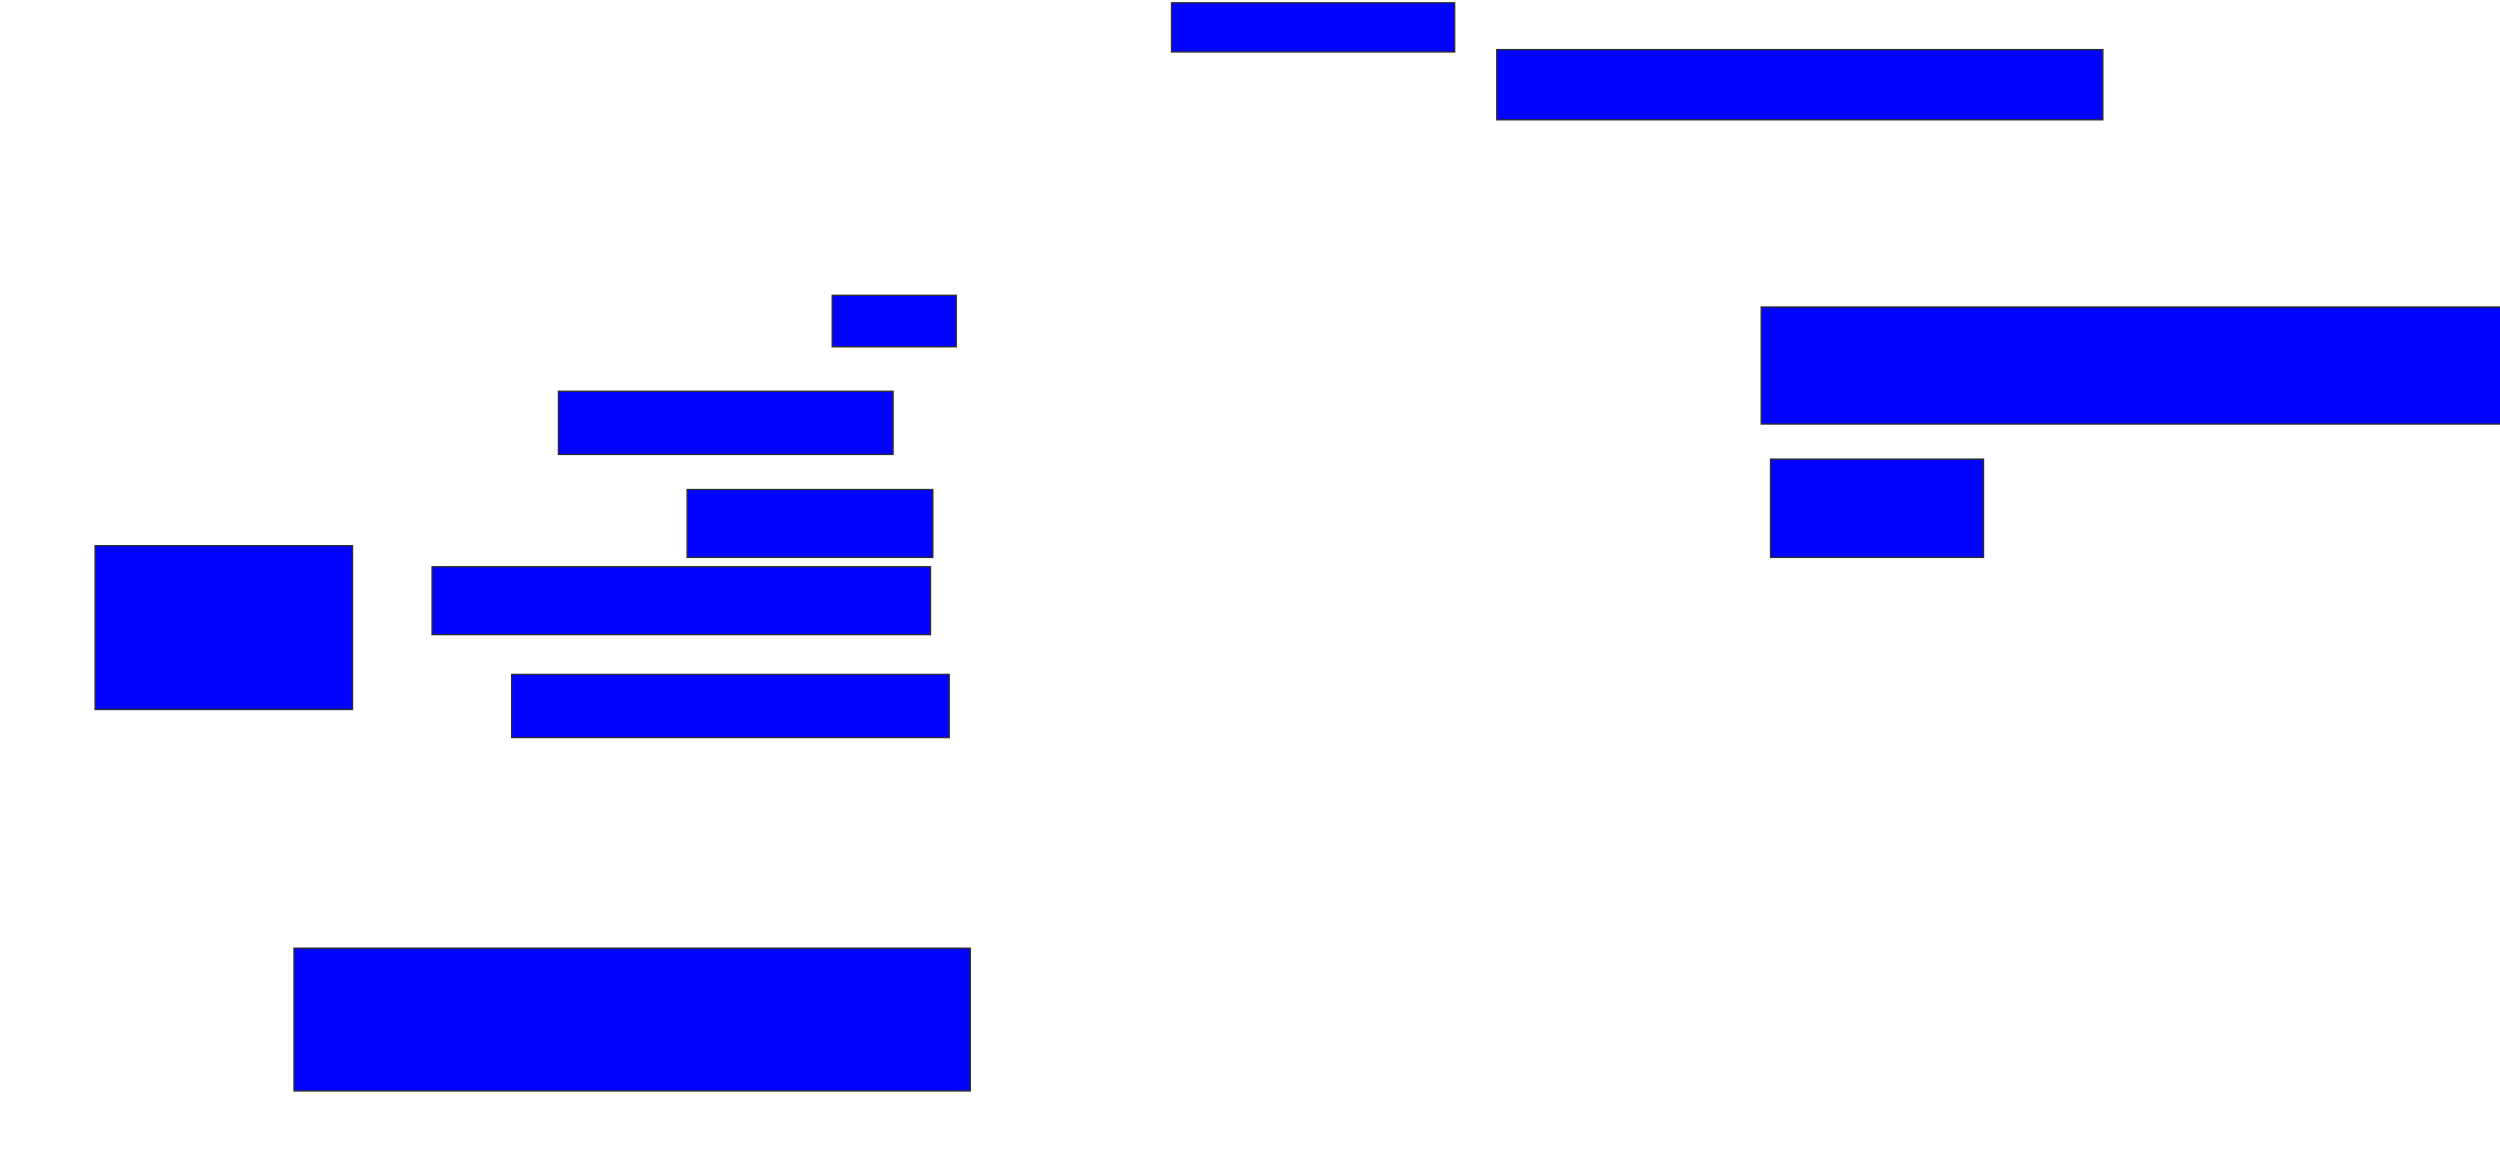 <svg xmlns="http://www.w3.org/2000/svg" width="1842" height="860">
 <!-- Created with Image Occlusion Enhanced -->
 <g>
  <title>Labels</title>
 </g>
 <g>
  <title>Masks</title>
  <rect id="d26ae8445f5f4e1a84187484280e7ecd-ao-1" height="36.207" width="208.621" y="2.069" x="863.172" stroke="#2D2D2D" fill="#0203ff"/>
  <rect id="d26ae8445f5f4e1a84187484280e7ecd-ao-2" height="51.724" width="446.552" y="36.552" x="1102.828" stroke="#2D2D2D" fill="#0203ff"/>
  <rect id="d26ae8445f5f4e1a84187484280e7ecd-ao-3" height="86.207" width="550" y="226.207" x="1297.655" stroke="#2D2D2D" fill="#0203ff"/>
  <rect id="d26ae8445f5f4e1a84187484280e7ecd-ao-4" height="72.414" width="156.897" y="338.276" x="1304.552" stroke="#2D2D2D" fill="#0203ff"/>
  <rect id="d26ae8445f5f4e1a84187484280e7ecd-ao-5" height="37.931" width="91.379" y="217.586" x="613.172" stroke="#2D2D2D" fill="#0203ff"/>
  <rect id="d26ae8445f5f4e1a84187484280e7ecd-ao-6" height="46.552" width="246.552" y="288.276" x="411.448" stroke="#2D2D2D" fill="#0203ff"/>
  <rect id="d26ae8445f5f4e1a84187484280e7ecd-ao-7" height="50" width="181.034" y="360.69" x="506.276" stroke="#2D2D2D" fill="#0203ff"/>
  <rect id="d26ae8445f5f4e1a84187484280e7ecd-ao-8" height="50" width="367.241" y="417.586" x="318.345" stroke="#2D2D2D" fill="#0203ff"/>
  <rect id="d26ae8445f5f4e1a84187484280e7ecd-ao-9" height="46.552" width="322.414" y="496.897" x="376.966" stroke="#2D2D2D" fill="#0203ff"/>
  <rect id="d26ae8445f5f4e1a84187484280e7ecd-ao-10" height="105.172" width="498.276" y="698.621" x="216.621" stroke="#2D2D2D" fill="#0203ff"/>
  <rect id="d26ae8445f5f4e1a84187484280e7ecd-ao-11" height="120.69" width="189.655" y="402.069" x="70.069" stroke="#2D2D2D" fill="#0203ff"/>
 </g>
</svg>